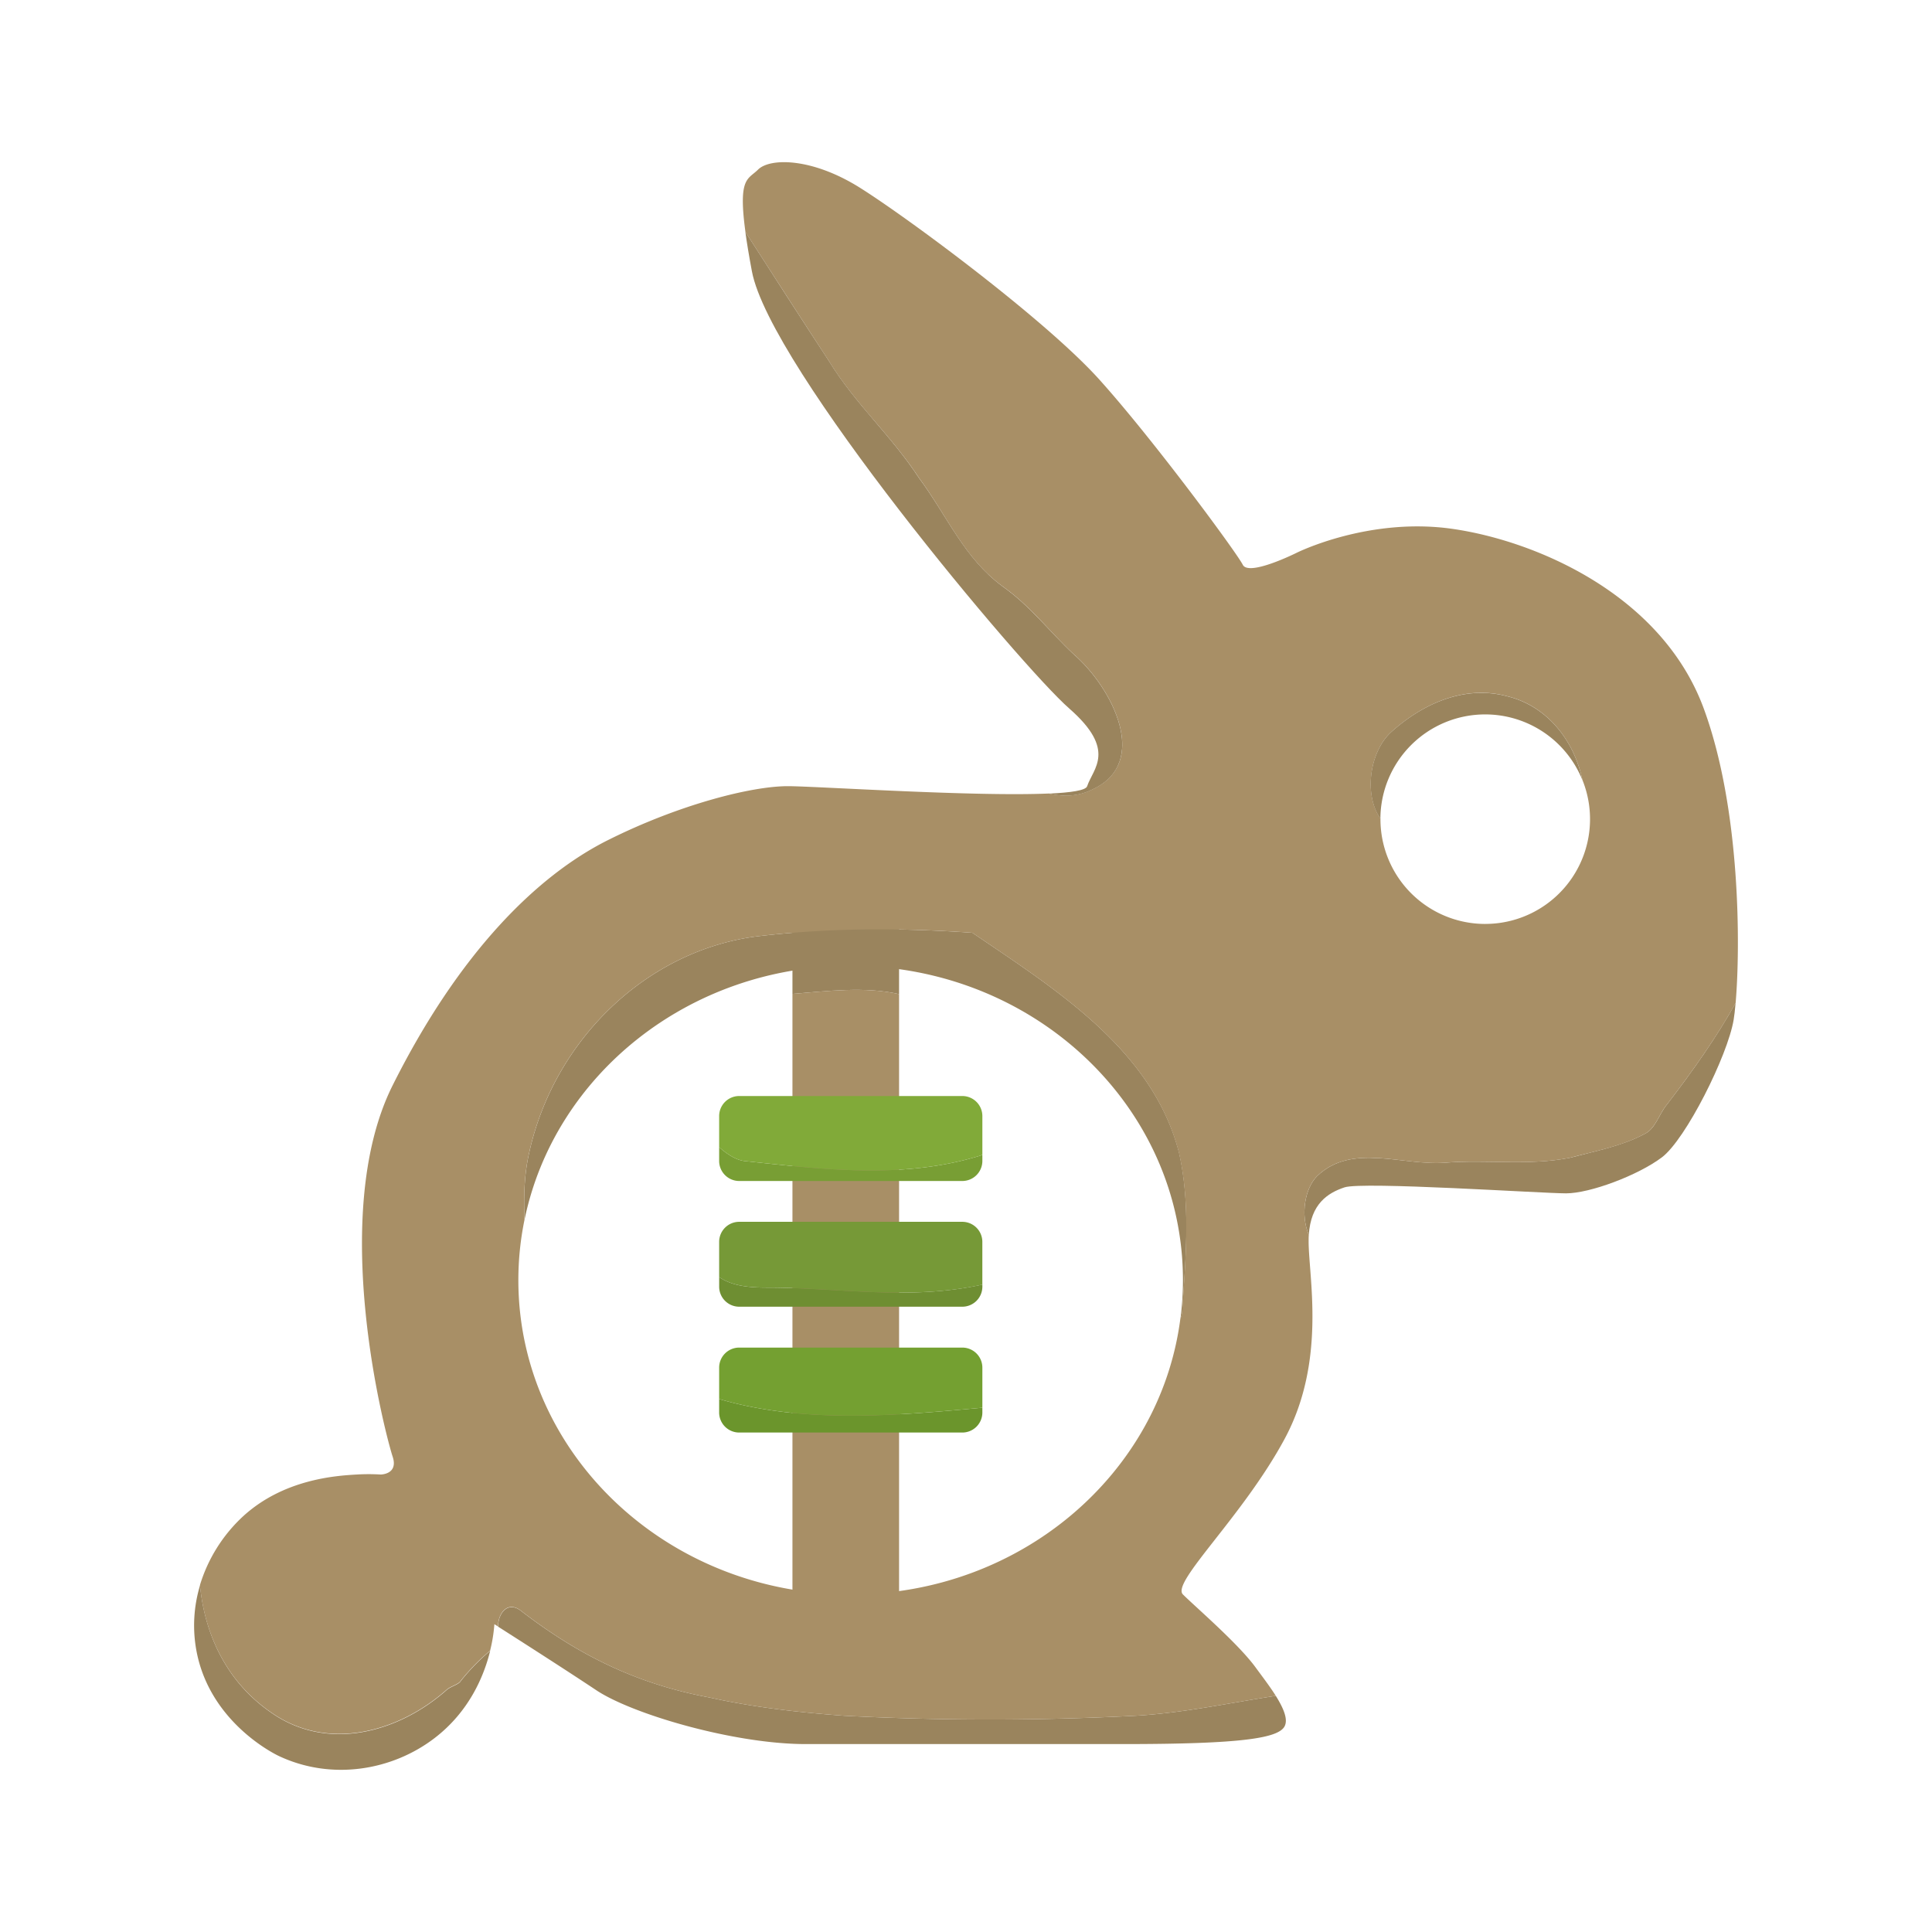 <svg id="Capa_1" data-name="Capa 1" xmlns="http://www.w3.org/2000/svg" viewBox="0 0 1000 1000"><defs><style>.cls-1{fill:#9a845d;}.cls-2{fill:#a88f66;}.cls-3{fill:#789e34;}.cls-4{fill:#81aa39;}.cls-5{fill:#769937;}.cls-6{fill:#6e8e32;}.cls-7{fill:#6b952c;}.cls-8{fill:#74a031;}</style></defs><path class="cls-1" d="M465.36,514.56V475.9H410.17v38.53C428.08,513,447.73,510.5,465.36,514.56Z"/><path class="cls-2" d="M410.17,514.43V849.27h55.19V514.56C447.73,510.5,428.08,513,410.17,514.43Z"/><path class="cls-3" d="M385.16,600.93c-4.42-.63-8.85-3.58-12.93-7.15v7.15a10.38,10.38,0,0,0,10.35,10.35H498.12a10.38,10.38,0,0,0,10.35-10.35V597.7a8.56,8.56,0,0,1-1.73.65C467.08,610.42,425.69,605.24,385.16,600.93Z"/><path class="cls-4" d="M498.12,567.3H382.58a10.38,10.38,0,0,0-10.35,10.35v16.13c4.08,3.57,8.51,6.52,12.93,7.15,40.53,4.31,81.92,9.49,121.58-2.58a8.56,8.56,0,0,0,1.73-.65V577.65A10.38,10.38,0,0,0,498.12,567.3Z"/><path class="cls-5" d="M498.12,632.41H382.58a10.38,10.38,0,0,0-10.35,10.34V661c7,4.88,16.57,5.46,25,5.46,36.79,0,73.59,6.78,111.23-1.54V642.75A10.38,10.38,0,0,0,498.12,632.41Z"/><path class="cls-6" d="M397.24,666.47c-8.44,0-18-.58-25-5.46v5a10.38,10.38,0,0,0,10.35,10.34H498.12A10.38,10.38,0,0,0,508.47,666v-1.11C470.83,673.25,434,666.47,397.24,666.47Z"/><path class="cls-7" d="M372.23,724.14v7a10.38,10.38,0,0,0,10.35,10.34H498.12a10.38,10.38,0,0,0,10.35-10.34v-2.51C463.07,732.83,416.06,736.91,372.23,724.14Z"/><path class="cls-8" d="M498.12,697.51H382.58a10.38,10.38,0,0,0-10.35,10.35v16.28c43.83,12.77,90.84,8.69,136.24,4.49V707.86A10.38,10.38,0,0,0,498.12,697.51Z"/><path class="cls-1" d="M238.58,870c-.87,1.73-4.32,2.59-6.9,4.32-25,22.41-62.09,32.76-91.4,12.07-22.68-15.59-34.29-39.93-36.74-65.81A71.69,71.69,0,0,0,101,850.06c4.93,40,40.84,57.67,43.38,58.87,27.35,12.84,58.67,7.48,80.56-9.3,18.16-13.91,25.66-32.48,28.78-45.17A110.64,110.64,0,0,0,238.58,870Z"/><path class="cls-1" d="M436.9,888.07c-23.28-1.72-46.56-4.31-69.84-9.48C330,871.69,299.8,857,269.62,833.75c-6.45-5-11.7.69-11.81,8.2,7.37,4.7,34.82,22.23,50.81,32.89,18.59,12.4,71.26,27.89,108.44,27.89H581.29c62,0,80.56-3.1,83.66-9.29,1.78-3.57-.54-9.18-4.6-15.67-24,3.65-47.65,8.84-72.55,10.3A1466.27,1466.27,0,0,1,436.9,888.07Z"/><path class="cls-1" d="M503.3,482.8c-37.08-2.59-73.3-2.59-110.38,1.73-57.77,6.89-106.06,53.46-119,112.09-2.71,11.76-2.82,23.27-2.43,34.8,15.38-74.93,85.1-131.5,168.8-131.5,95,0,172,72.83,172,162.67a153.94,153.94,0,0,1-1.3,20,13.44,13.44,0,0,0,1-4.93c1.73-26.73,4.31-54.33-1.72-81.06C596.42,543.16,546.41,512.12,503.3,482.8Z"/><path class="cls-1" d="M862.87,571.62c-4.32,5.17-6,12.93-12.08,15.52-11.21,6-25,8.62-37.94,12.07-21.55,4.31-43.11.86-64.67,2.59-22.42,1.72-48.29-10.35-66.39,6.89-6.46,6.46-8.73,20.09-4.34,30.44,1-16,9.76-21.66,18.48-24.56,9.3-3.1,102.25,3.1,114.65,3.1s37.18-9.3,49.57-18.6,34.09-52.67,37.19-71.26c.34-2.09.69-5,1-8.62C888.3,537.14,876.39,554,862.87,571.62Z"/><path class="cls-2" d="M881.84,366.68c-21.69-58.87-86.76-86.75-130.13-92.95s-80.57,12.39-80.57,12.39-24.78,12.4-27.88,6.2-46.48-65.07-74.37-96S469.74,112.61,445,97.11s-46.48-15.49-52.67-9.29c-5.18,5.18-10.36,3.87-6.49,32.26,14.17,22,28.4,44.14,43.35,67C442.94,209.46,461,225,475.7,247.4c14.66,19.83,23.28,41.39,43.12,56,14.66,10.34,24.14,23.28,37.07,35.35,19.84,17.25,39.67,56.05,9.49,69.85-7.36,3.68-15,3.84-22.62,2.12-38.56,1.7-120.69-3.8-135-3.8-18.59,0-55.78,9.29-93,27.88s-77.46,58.87-111.54,127-3.1,182.82,0,192.11-6.2,9.3-6.2,9.3a102.89,102.89,0,0,0-12.4,0c-10.35.61-37.68,2.23-58.87,21.69a80.29,80.29,0,0,0-22.26,35.55c2.45,25.88,14.06,50.22,36.74,65.81,29.31,20.69,66.39,10.34,91.4-12.07,2.58-1.73,6-2.59,6.9-4.32a110.64,110.64,0,0,1,15.15-15.5,80.61,80.61,0,0,0,2.21-13.7l1.87,1.19c.11-7.51,5.36-13.22,11.81-8.2C299.8,857,330,871.69,367.06,878.59c23.28,5.17,46.56,7.76,69.84,9.48a1466.27,1466.27,0,0,0,150.9,0c24.9-1.46,48.55-6.65,72.55-10.3-3-4.79-7-10-10.9-15.32-9.29-12.39-31-31-37.18-37.18s31-40.28,52.68-80.56,12.39-83.66,12.39-102.26c0-1.15,0-2.26.11-3.32-4.39-10.35-2.12-24,4.34-30.44,18.1-17.24,44-5.17,66.39-6.89,21.56-1.73,43.12,1.72,64.67-2.59,12.94-3.45,26.73-6,37.94-12.07,6-2.59,7.76-10.35,12.08-15.52,13.52-17.64,25.43-34.48,35.48-52.43C900.82,490.71,901.09,418.94,881.84,366.68Zm-269.9,311a13.44,13.44,0,0,1-1,4.93C600.54,763,528.11,825.27,440.3,825.27c-95,0-172-72.83-172-162.68a154.94,154.94,0,0,1,3.17-31.17c-.39-11.53-.28-23,2.43-34.8,12.93-58.63,61.22-105.2,119-112.09,37.08-4.32,73.3-4.32,110.38-1.73,43.11,29.32,93.12,60.36,106.92,113.82C616.25,623.35,613.67,651,611.94,677.68ZM768.75,478.23A54.23,54.23,0,0,1,714.52,424c0-.1,0-.19,0-.29-8.82-12.62-5.55-35.19,6.06-45.25,15.52-13.8,37.08-24.15,59.5-18.11,20.8,5,34.68,23,39,43.4a54.23,54.23,0,0,1-50.3,74.47Z"/><path class="cls-1" d="M565.38,408.65c30.18-13.8,10.35-52.6-9.49-69.85-12.93-12.07-22.41-25-37.07-35.35-19.84-14.66-28.46-36.22-43.12-56C461,225,442.94,209.46,429.14,187c-14.95-22.82-29.18-44.92-43.35-67,.76,5.57,1.86,12.28,3.39,20.41C398.47,190.07,528.61,345,553.4,366.68s12.39,31,9.29,40.29c-.71,2.14-8.36,3.29-19.93,3.8C550.39,412.49,558,412.33,565.38,408.65Z"/><path class="cls-1" d="M768.75,369.78a54.24,54.24,0,0,1,50.3,34c-4.28-20.41-18.16-38.36-39-43.4-22.42-6-44,4.31-59.5,18.11-11.61,10.06-14.88,32.63-6.06,45.25A54.23,54.23,0,0,1,768.75,369.78Z"/></svg>